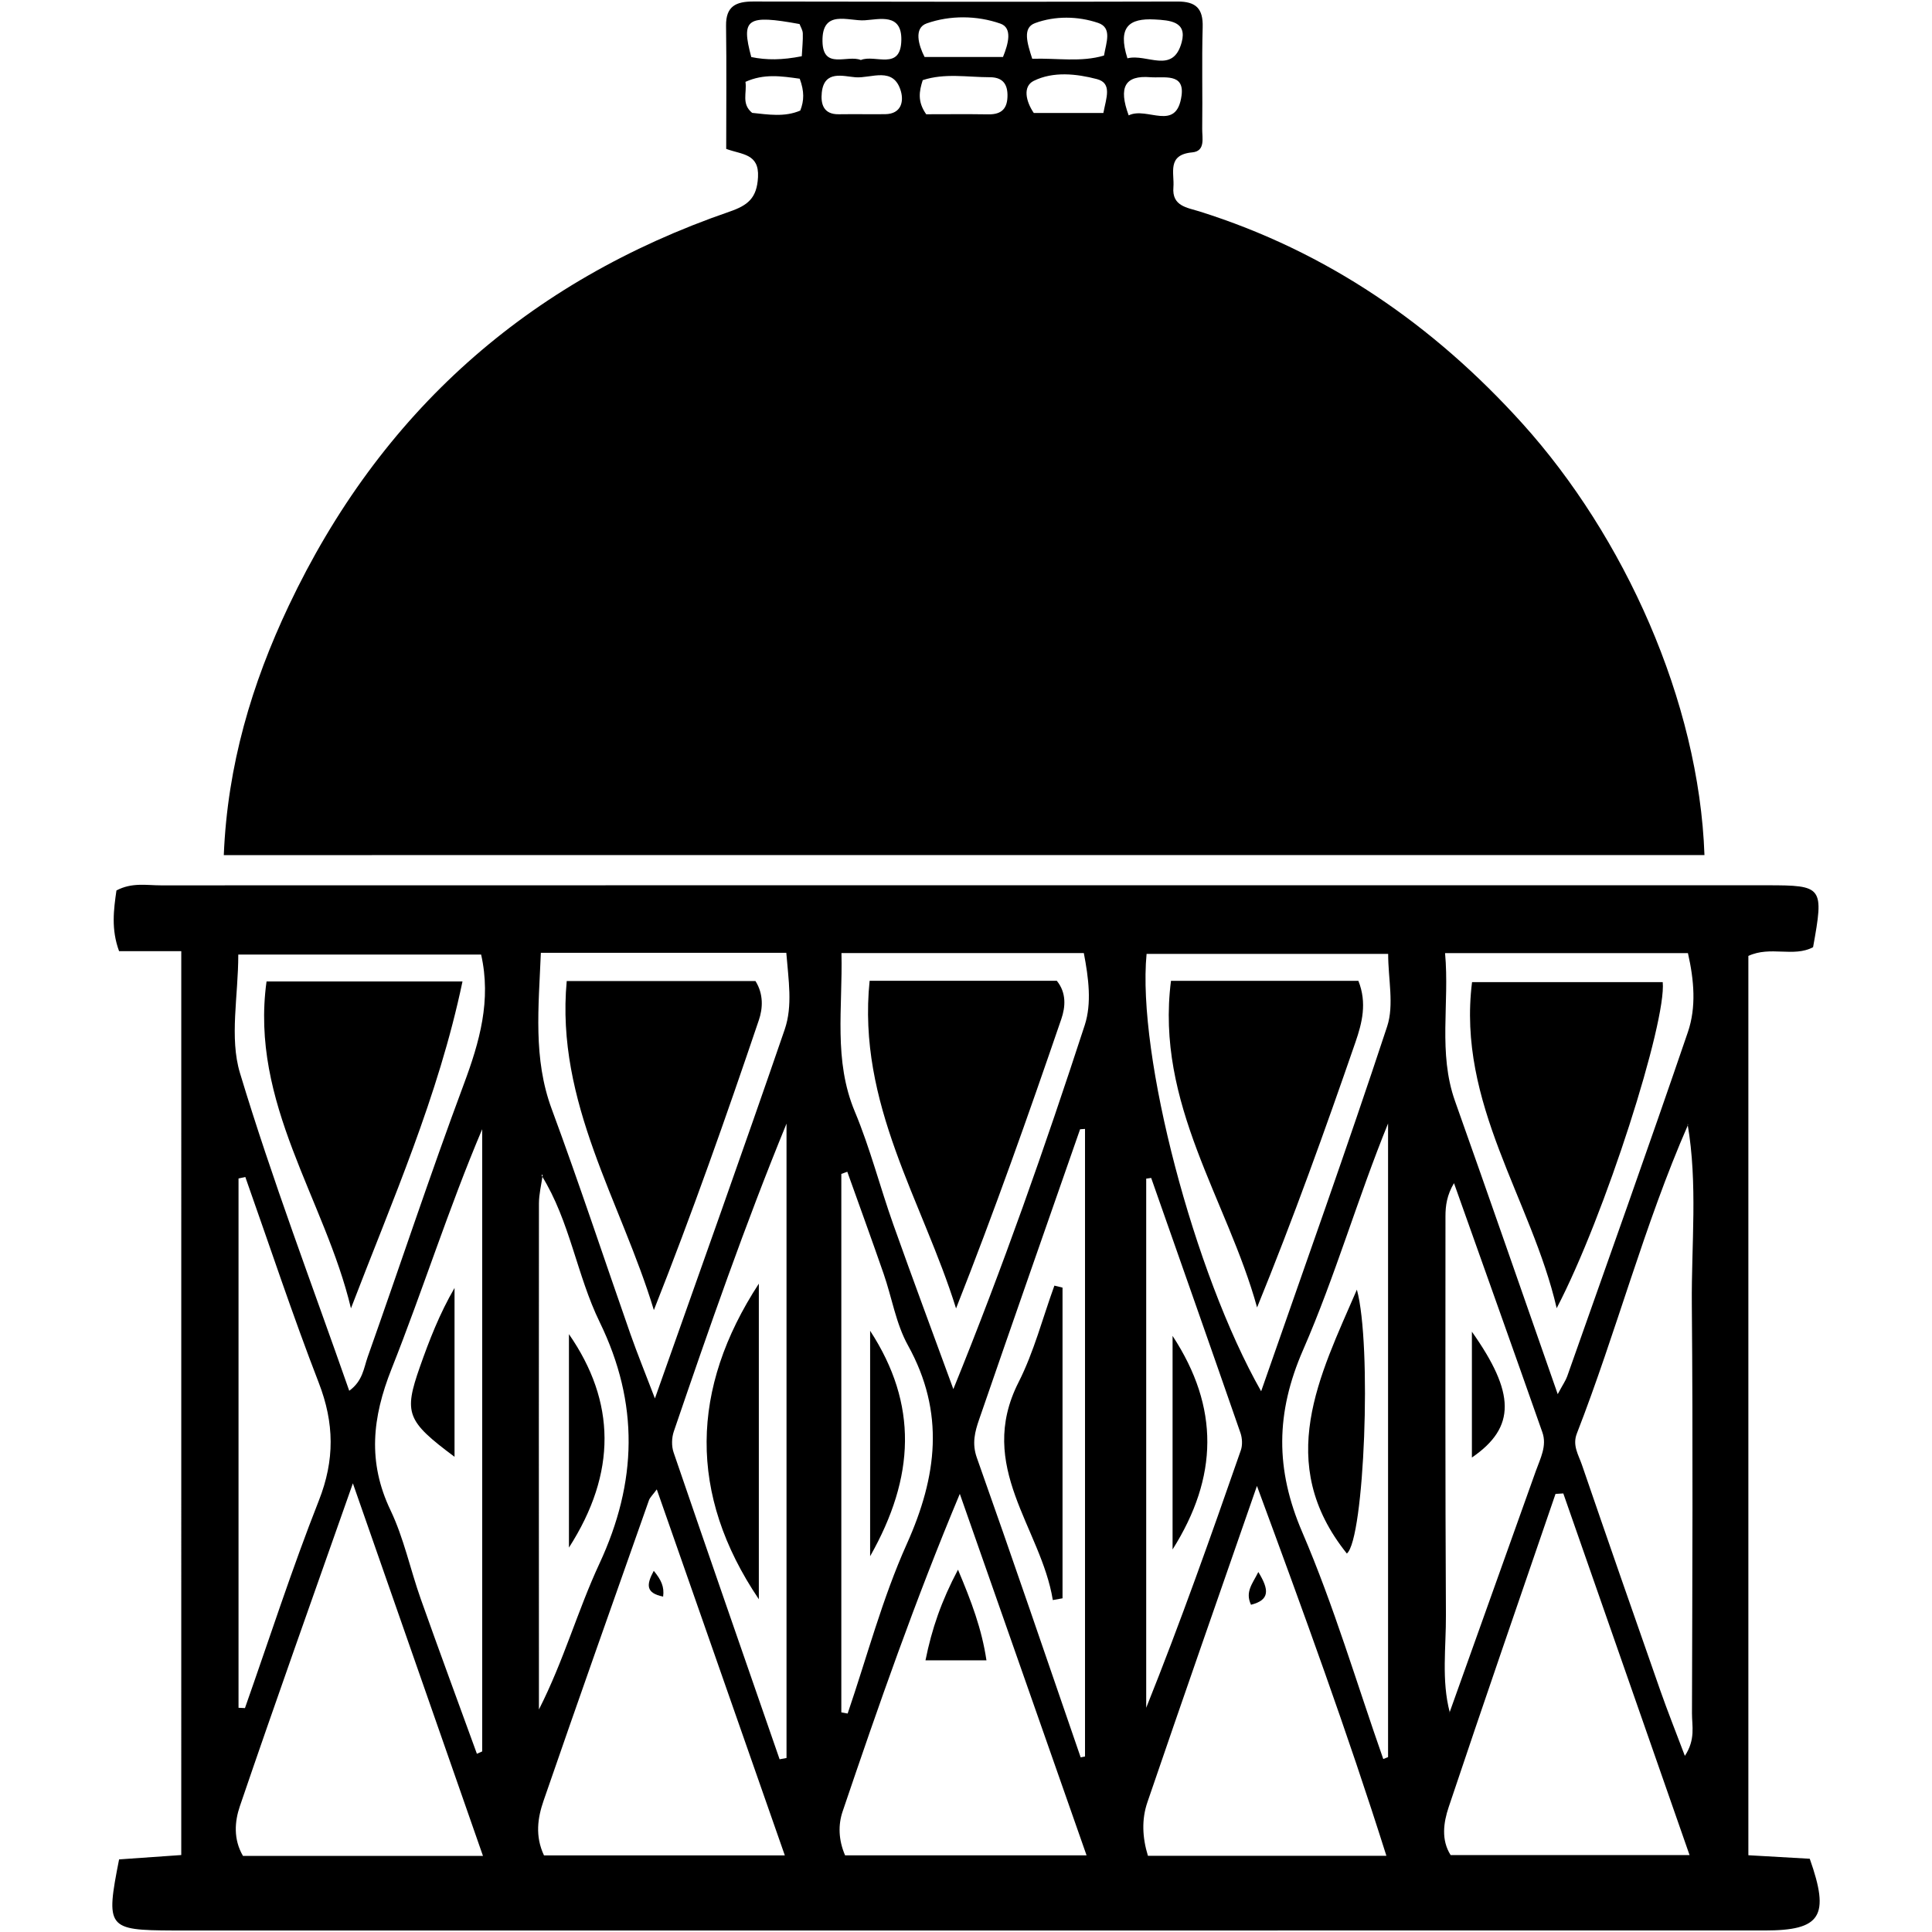 <?xml version="1.0" encoding="utf-8"?>
<!-- Generator: Adobe Illustrator 16.0.4, SVG Export Plug-In . SVG Version: 6.00 Build 0)  -->
<!DOCTYPE svg PUBLIC "-//W3C//DTD SVG 1.1//EN" "http://www.w3.org/Graphics/SVG/1.1/DTD/svg11.dtd">
<svg version="1.1" id="Layer_2711" xmlns="http://www.w3.org/2000/svg" xmlns:xlink="http://www.w3.org/1999/xlink" x="0px" y="0px"
	 width="128px" height="128px" viewBox="0 0 128 128" enable-background="new 0 0 128 128" xml:space="preserve">
<g>
	<path fill-rule="evenodd" clip-rule="evenodd" d="M14.827,56.653c0.243-5.954,1.854-11.35,4.302-16.519
		c6.061-12.801,15.821-21.498,29.197-26.109c1.219-0.42,1.822-0.893,1.894-2.292c0.082-1.569-1.064-1.481-2.107-1.869
		c0-2.728,0.028-5.442-0.01-8.154c-0.02-1.303,0.664-1.612,1.807-1.61c9.366,0.02,18.73,0.025,28.097,0.001
		c1.232-0.004,1.71,0.465,1.673,1.706c-0.064,2.239,0,4.482-0.031,6.722c-0.01,0.589,0.234,1.485-0.657,1.566
		c-1.706,0.156-1.172,1.375-1.251,2.315c-0.105,1.25,0.907,1.341,1.721,1.596c8.468,2.658,15.516,7.531,21.404,14.057
		c6.721,7.449,11.699,18.376,12.059,28.588C80.318,56.653,47.722,56.653,14.827,56.653z M61.133,5.31
		c-0.235,0.738-0.362,1.416,0.23,2.26c1.292,0,2.708-0.016,4.123,0.006c0.908,0.012,1.275-0.412,1.263-1.301
		c-0.013-0.802-0.414-1.156-1.165-1.158C64.095,5.115,62.59,4.831,61.133,5.31z M73.101,7.487c0.184-0.988,0.607-1.977-0.429-2.247
		C71.31,4.884,69.778,4.72,68.49,5.356c-0.74,0.366-0.531,1.35,0.002,2.131C69.968,7.487,71.448,7.487,73.101,7.487z M66.451,3.774
		c0.361-0.887,0.636-1.928-0.174-2.21c-1.562-0.546-3.335-0.557-4.878-0.015c-0.873,0.307-0.542,1.449-0.144,2.225
		C63.058,3.774,64.764,3.774,66.451,3.774z M57,7.565c0.555,0,1.113,0.011,1.667-0.001c1.03-0.024,1.214-0.818,1.024-1.502
		c-0.477-1.7-1.965-0.861-3.01-0.942c-0.814-0.063-2.076-0.493-2.235,1.01c-0.081,0.76,0.112,1.456,1.124,1.44
		C56.047,7.561,56.525,7.567,57,7.565z M57.035,3.976c0.935-0.394,2.645,0.741,2.681-1.322c0.034-1.801-1.443-1.372-2.431-1.309
		c-1.075,0.068-2.839-0.764-2.793,1.407C54.531,4.644,56.138,3.608,57.035,3.976z M68.388,3.893
		c1.671-0.051,3.226,0.242,4.755-0.213c0.145-0.864,0.56-1.841-0.391-2.163c-1.343-0.454-2.863-0.473-4.184,0.017
		C67.729,1.846,68.057,2.861,68.388,3.893z M52.984,5.215c-1.23-0.172-2.37-0.346-3.595,0.208c0.106,0.735-0.285,1.456,0.443,2.055
		c1.063,0.109,2.149,0.295,3.188-0.153C53.278,6.668,53.294,6.055,52.984,5.215z M74.778,7.644c1.227-0.607,3.171,1.141,3.503-1.314
		c0.205-1.513-1.184-1.145-2.062-1.214C74.524,4.977,74.09,5.779,74.778,7.644z M74.695,3.864c1.29-0.333,3.019,1.094,3.597-1.072
		c0.363-1.364-0.773-1.449-1.805-1.503C74.825,1.202,74.028,1.768,74.695,3.864z M53.12,3.726c0.03-0.583,0.084-1.05,0.068-1.514
		c-0.008-0.219-0.146-0.431-0.216-0.619c-3.493-0.637-3.884-0.368-3.198,2.186C50.789,3.989,51.812,3.983,53.12,3.726z"/>
	<path fill-rule="evenodd" clip-rule="evenodd" d="M12.01,63.016c-1.549,0-2.815,0-4.121,0c-0.534-1.447-0.357-2.75-0.174-4.021
		c1.028-0.545,2.005-0.337,2.942-0.338c35.472-0.011,70.941-0.006,106.412-0.005c3.707,0,3.777,0.092,3.052,4.103
		c-1.295,0.687-2.823-0.103-4.287,0.577c0,19.789,0,39.601,0,59.582c1.427,0.081,2.762,0.158,4.067,0.233
		c1.348,3.81,0.748,4.752-2.985,4.752C81.839,127.9,46.765,127.9,11.689,127.9c-0.081,0-0.161,0-0.241,0
		c-4.34-0.019-4.456-0.163-3.558-4.71c1.284-0.092,2.613-0.185,4.119-0.289C12.01,102.999,12.01,83.177,12.01,63.016z
		 M35.898,77.907l-0.011-0.101l0.064,0.06c-0.085,0.623-0.244,1.247-0.245,1.87c-0.011,10.084-0.004,20.165-0.001,30.247
		c0,1.092,0,2.184,0,3.275c1.646-3.235,2.568-6.568,4.008-9.662c2.512-5.4,2.641-10.615,0.019-16
		C38.213,84.479,37.759,80.909,35.898,77.907z M96.029,113.479c1.908-5.343,3.819-10.686,5.726-16.028
		c0.295-0.823,0.746-1.659,0.432-2.553c-1.935-5.509-3.902-11.009-5.856-16.511c-0.471,0.791-0.564,1.491-0.565,2.188
		c-0.004,8.808-0.018,17.614,0.03,26.421c0.013,2.149-0.305,4.32,0.254,6.45l-0.079,0.089L96.029,113.479z M111.839,74.516
		c-2.914,6.654-4.738,13.702-7.369,20.459c-0.306,0.788,0.108,1.408,0.333,2.063c1.71,4.984,3.442,9.962,5.187,14.935
		c0.487,1.392,1.034,2.761,1.637,4.358c0.719-1.093,0.468-1.986,0.471-2.817c0.023-9.032,0.068-18.064-0.01-27.095
		c-0.034-3.982,0.402-7.983-0.282-11.948L111.839,74.516z M31.998,122.958c-2.863-8.203-5.633-16.132-8.619-24.684
		c-2.67,7.587-5.13,14.474-7.488,21.394c-0.34,0.996-0.444,2.176,0.206,3.29C21.289,122.958,26.463,122.958,31.998,122.958z
		 M103.573,98.944c-0.172,0.01-0.344,0.021-0.516,0.031c-2.368,6.913-4.759,13.82-7.078,20.75c-0.341,1.021-0.511,2.168,0.129,3.18
		c5.23,0,10.39,0,15.83,0C109.101,114.773,106.336,106.858,103.573,98.944z M43.514,98.675c-0.27,0.373-0.453,0.53-0.523,0.731
		c-2.339,6.63-4.687,13.256-6.98,19.902c-0.387,1.122-0.574,2.33,0.029,3.615c5.22,0,10.456,0,15.956,0
		C49.143,114.768,46.356,106.802,43.514,98.675z M91.852,122.951c-2.6-8.23-5.471-16.09-8.576-24.504
		c-2.565,7.386-4.938,14.164-7.259,20.96c-0.386,1.126-0.34,2.321,0.036,3.544C81.275,122.951,86.372,122.951,91.852,122.951z
		 M71.987,122.92c-2.859-8.154-5.63-16.051-8.397-23.948c-2.947,7.032-5.39,14.028-7.765,21.044
		c-0.297,0.875-0.28,1.874,0.163,2.904C61.158,122.92,66.328,122.92,71.987,122.92z M31.596,116.193
		c0.116-0.051,0.233-0.104,0.35-0.156c0-13.741,0-27.483,0-41.225c-2.229,5.256-3.926,10.647-6.006,15.885
		c-1.278,3.219-1.595,6.164-0.069,9.358c0.887,1.855,1.312,3.926,2.005,5.88C29.092,109.363,30.353,112.774,31.596,116.193z
		 M91.645,116.539c0.104-0.04,0.211-0.083,0.318-0.125c0-13.995,0-27.987,0-41.981c-2.027,4.98-3.503,10.13-5.628,14.998
		c-1.822,4.177-1.851,7.91-0.053,12.089C88.377,106.395,89.882,111.52,91.645,116.539z M51.651,116.557
		c0.153-0.028,0.304-0.058,0.458-0.085c0-14.009,0-28.021,0-42.029c-2.759,6.724-5.13,13.551-7.466,20.39
		c-0.146,0.424-0.159,0.982-0.013,1.402C46.95,103.018,49.303,109.784,51.651,116.557z M15.803,113.145
		c0.141,0.006,0.283,0.013,0.426,0.021c1.616-4.589,3.112-9.227,4.895-13.748c1.06-2.687,1.028-5.138-0.005-7.805
		c-1.741-4.498-3.256-9.085-4.866-13.634c-0.151,0.033-0.302,0.064-0.45,0.098C15.803,89.765,15.803,101.456,15.803,113.145z
		 M23.138,92.142c0.896-0.649,0.963-1.505,1.217-2.227c2.134-6.022,4.14-12.091,6.371-18.076c1.051-2.817,1.834-5.569,1.149-8.598
		c-5.402,0-10.705,0-16.088,0c0,2.766-0.595,5.501,0.11,7.845C18.03,78.156,20.667,85.075,23.138,92.142z M35.833,63.126
		c-0.145,3.612-0.523,6.991,0.718,10.346c1.826,4.939,3.475,9.943,5.217,14.915c0.452,1.287,0.968,2.552,1.622,4.262
		c2.998-8.485,5.852-16.445,8.599-24.445c0.54-1.576,0.247-3.283,0.106-5.078C46.669,63.126,41.421,63.126,35.833,63.126z
		 M55.749,63.142c0.087,3.644-0.54,7.106,0.888,10.511c1.012,2.42,1.665,4.988,2.545,7.467c1.296,3.646,2.651,7.276,3.98,10.911
		c3.268-8.034,6.075-16.046,8.705-24.113c0.47-1.443,0.257-3.127-0.061-4.775C66.47,63.142,61.299,63.142,55.749,63.142z
		 M103.203,92.366c0.351-0.653,0.529-0.902,0.627-1.179c2.682-7.598,5.394-15.187,7.997-22.81c0.564-1.655,0.411-3.437,0.003-5.23
		c-5.331,0-10.565,0-16.091,0c0.306,3.35-0.477,6.6,0.661,9.806C98.639,79.256,100.826,85.575,103.203,92.366z M91.969,63.199
		c-5.438,0-10.736,0-16.005,0c-0.641,6.717,3.138,21.139,7.59,28.977c2.851-8.183,5.704-16.146,8.349-24.174
		C92.371,66.578,91.969,64.871,91.969,63.199z M71.885,74.794c-0.11,0.008-0.218,0.016-0.326,0.022
		c-2.234,6.406-4.478,12.809-6.688,19.224c-0.277,0.802-0.491,1.586-0.153,2.537c2.342,6.6,4.597,13.231,6.879,19.853
		c0.097-0.019,0.191-0.039,0.288-0.058C71.885,102.515,71.885,88.654,71.885,74.794z M55.74,113.448
		c0.141,0.027,0.28,0.052,0.419,0.078c1.283-3.755,2.3-7.631,3.92-11.236c2.01-4.479,2.541-8.705,0.075-13.158
		c-0.797-1.438-1.063-3.166-1.612-4.744c-0.784-2.26-1.603-4.505-2.406-6.756c-0.132,0.048-0.264,0.094-0.396,0.143
		C55.74,89.666,55.74,101.556,55.74,113.448z M76.269,78.042c-0.11,0.014-0.221,0.029-0.33,0.046c0,11.686,0,23.372,0,35.057
		c2.269-5.658,4.285-11.355,6.27-17.062c0.118-0.34,0.095-0.799-0.024-1.144C80.228,89.3,78.245,83.672,76.269,78.042z"/>
	<path fill-rule="evenodd" clip-rule="evenodd" d="M43.314,104.071c0.497,0.607,0.706,1.058,0.62,1.708
		C42.782,105.544,42.812,105.001,43.314,104.071z"/>
	<path fill-rule="evenodd" clip-rule="evenodd" d="M83.368,104.15c0.726,1.182,0.766,1.853-0.486,2.17
		C82.479,105.461,82.979,104.932,83.368,104.15z"/>
	<path fill-rule="evenodd" clip-rule="evenodd" d="M65.355,110.001c-1.325,0-2.562,0-4.039,0c0.416-2.077,1.054-3.929,2.153-6.006
		C64.36,106.108,65.044,107.914,65.355,110.001z"/>
	<path fill-rule="evenodd" clip-rule="evenodd" d="M30.114,96.517c-3.177-2.368-3.372-2.887-2.295-5.956
		c0.623-1.771,1.304-3.523,2.295-5.231C30.114,88.953,30.114,92.578,30.114,96.517z"/>
	<path fill-rule="evenodd" clip-rule="evenodd" d="M89.233,102.926c-4.827-6.019-1.807-11.766,0.664-17.484
		C90.898,89.093,90.395,101.96,89.233,102.926z"/>
	<path fill-rule="evenodd" clip-rule="evenodd" d="M50.275,85.045c0,6.936,0,13.932,0,20.909
		C45.58,98.993,45.744,91.997,50.275,85.045z"/>
	<path fill-rule="evenodd" clip-rule="evenodd" d="M23.252,86.68c-1.721-7.23-6.71-13.573-5.593-21.655c4.197,0,8.297,0,12.982,0
		C29.043,72.655,25.992,79.529,23.252,86.68z"/>
	<path fill-rule="evenodd" clip-rule="evenodd" d="M37.547,64.995c4.249,0,8.371,0,12.503,0c0.546,0.865,0.49,1.815,0.228,2.584
		c-2.169,6.417-4.421,12.807-6.958,19.218C41.15,79.61,36.801,73.066,37.547,64.995z"/>
	<path fill-rule="evenodd" clip-rule="evenodd" d="M57.615,64.979c4.285,0,8.341,0,12.401,0c0.651,0.805,0.572,1.736,0.3,2.531
		c-2.191,6.397-4.444,12.771-6.975,19.177C61.136,79.597,56.776,73.145,57.615,64.979z"/>
	<path fill-rule="evenodd" clip-rule="evenodd" d="M110.16,65.069c0.254,2.629-3.811,15.446-7.026,21.602
		c-1.666-7.21-6.619-13.538-5.607-21.602C101.836,65.069,106.01,65.069,110.16,65.069z"/>
	<path fill-rule="evenodd" clip-rule="evenodd" d="M77.581,64.983c4.33,0,8.373,0,12.415,0c0.587,1.466,0.241,2.801-0.191,4.056
		c-2.024,5.861-4.121,11.699-6.52,17.583C81.312,79.481,76.535,73.137,77.581,64.983z"/>
	<path fill-rule="evenodd" clip-rule="evenodd" d="M70.395,85.308c0,6.861,0,13.723,0,20.584c-0.215,0.039-0.43,0.077-0.643,0.116
		c-0.779-4.796-5.108-8.837-2.271-14.428c1.023-2.016,1.597-4.263,2.375-6.404C70.034,85.219,70.215,85.265,70.395,85.308z"/>
	<path fill-rule="evenodd" clip-rule="evenodd" d="M97.517,96.565c0-2.974,0-5.635,0-8.337
		C100.374,92.276,100.462,94.547,97.517,96.565z"/>
	<path fill-rule="evenodd" clip-rule="evenodd" d="M57.648,103.105c0-5.238,0-10.039,0-14.938
		C60.824,93.042,60.629,97.844,57.648,103.105z"/>
	<path fill-rule="evenodd" clip-rule="evenodd" d="M37.694,102.532c0-4.964,0-9.566,0-14.14
		C40.794,92.866,40.881,97.565,37.694,102.532z"/>
	<path fill-rule="evenodd" clip-rule="evenodd" d="M77.686,88.506c3.111,4.745,3.028,9.348,0,14.15
		C77.686,97.909,77.686,93.336,77.686,88.506z"/>
</g>
</svg>

